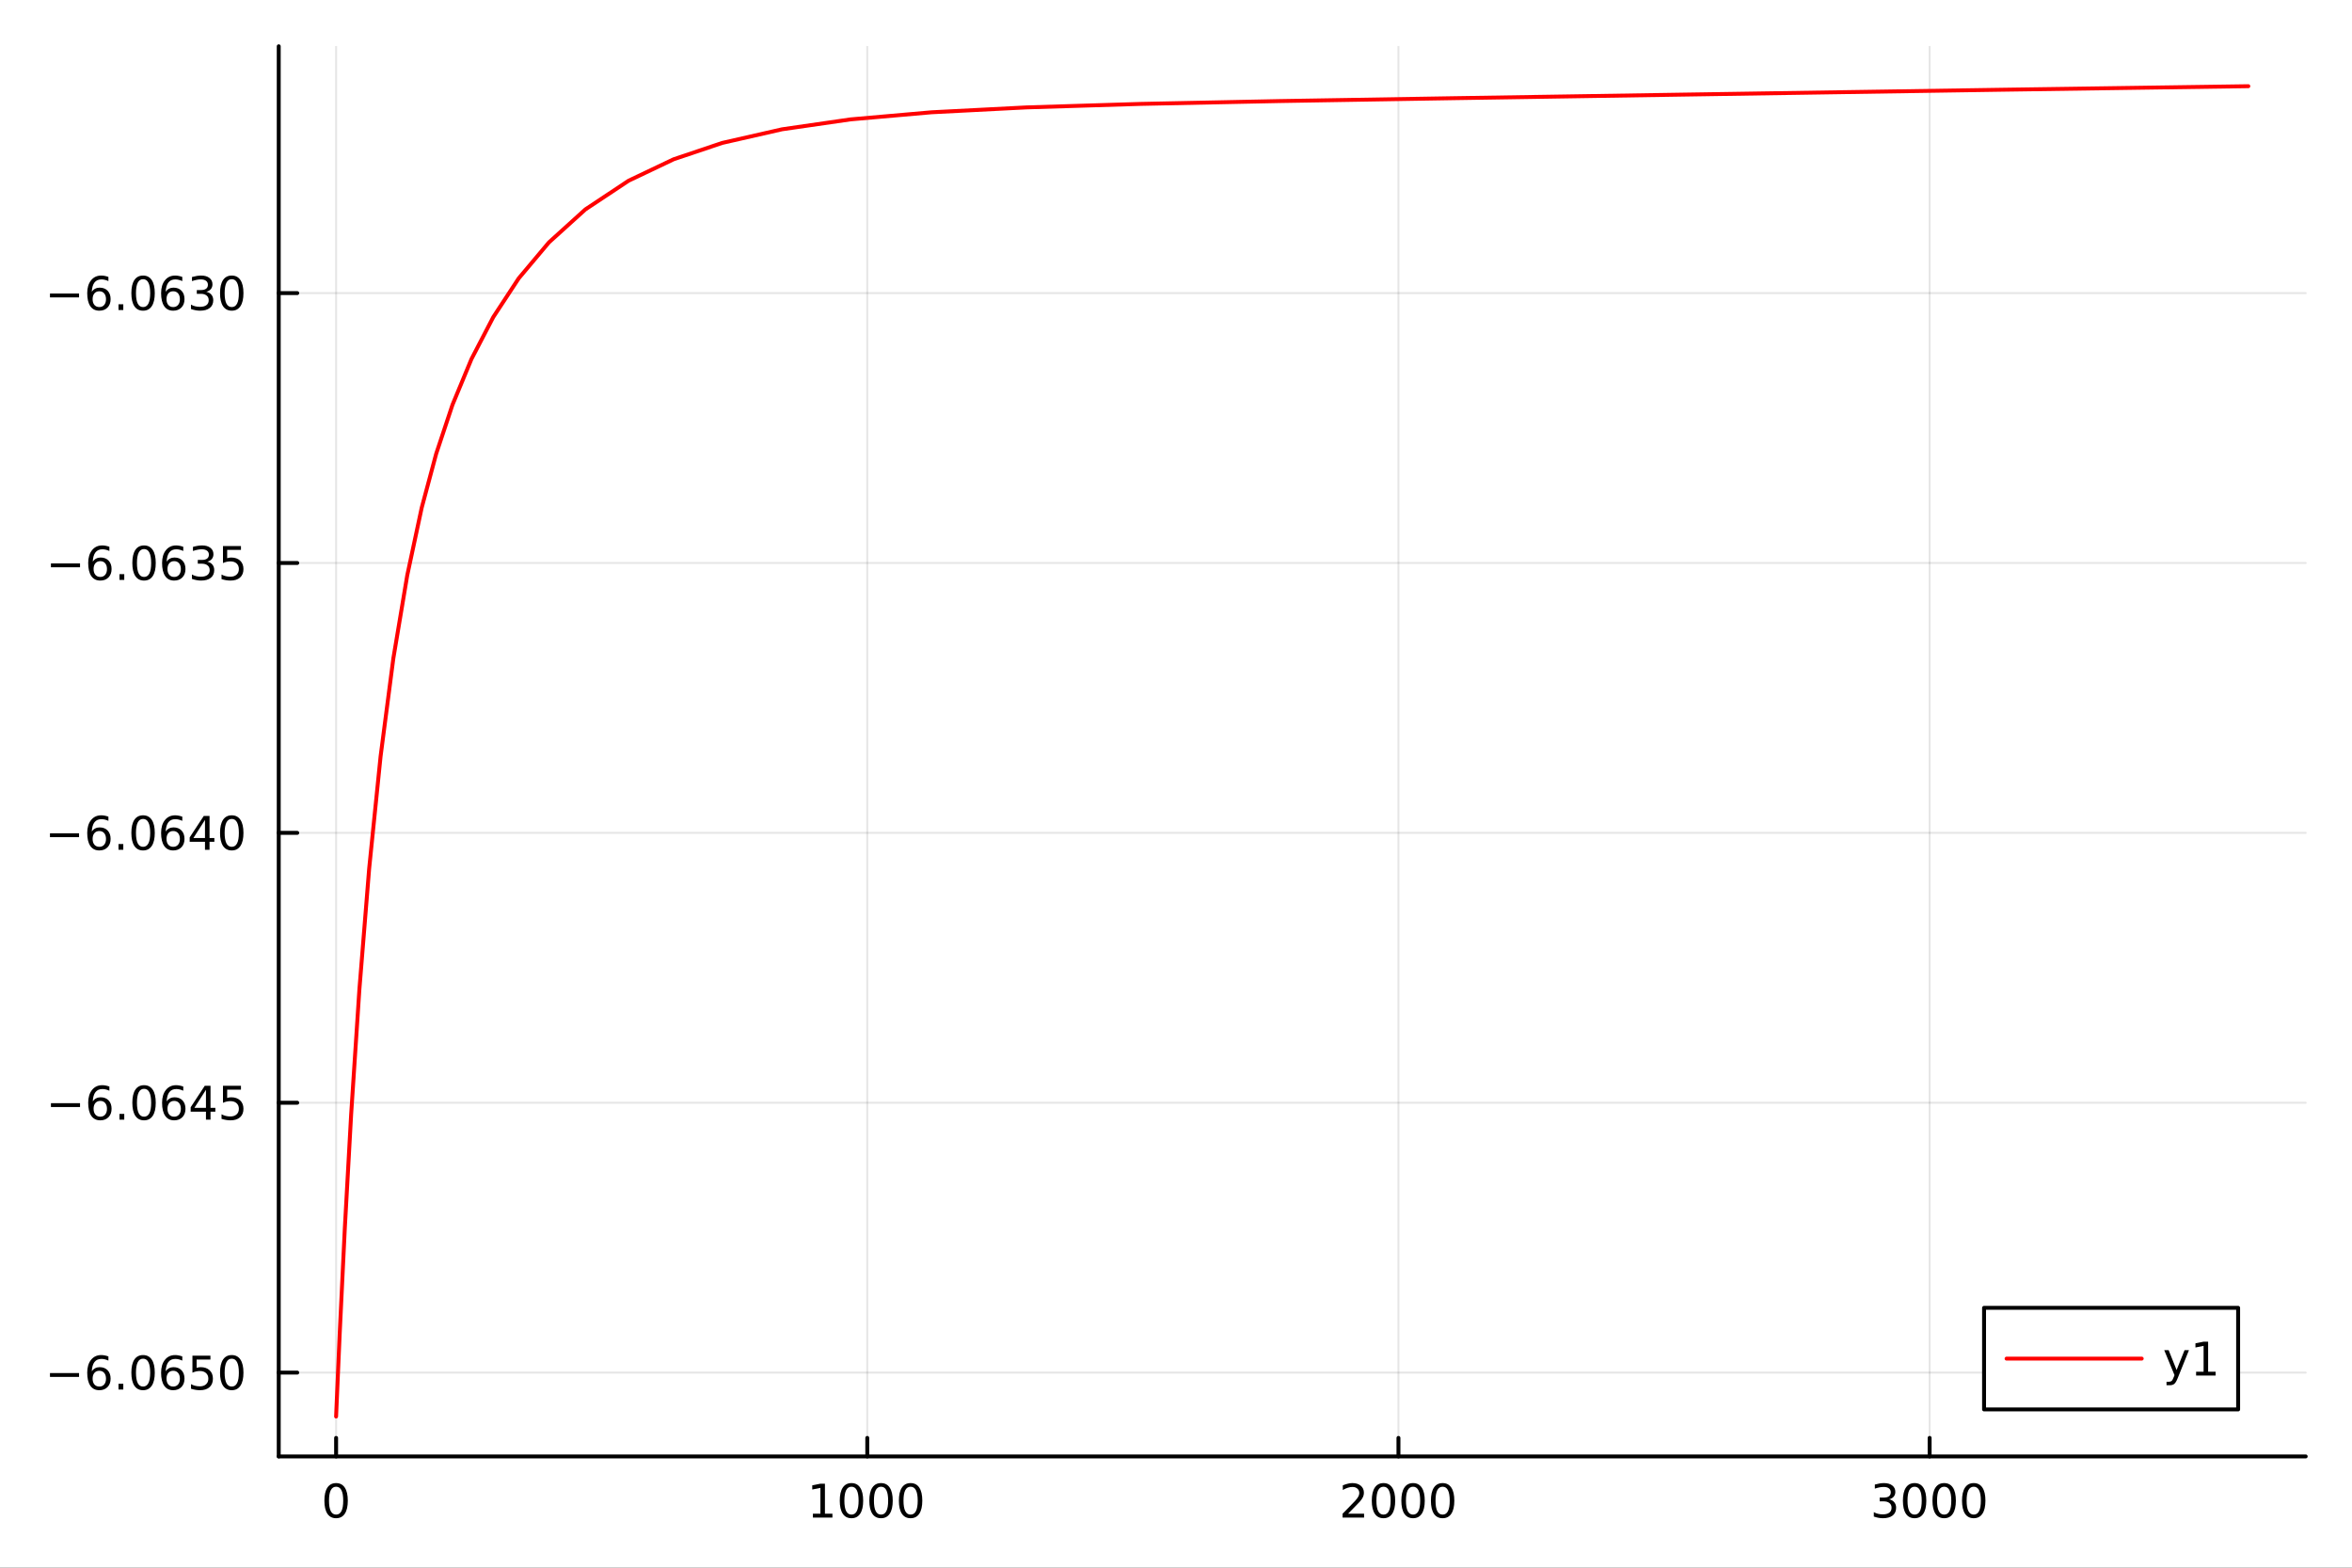 <?xml version="1.0" encoding="utf-8"?>
<svg xmlns="http://www.w3.org/2000/svg" xmlns:xlink="http://www.w3.org/1999/xlink" width="600" height="400" viewBox="0 0 2400 1600">
<rect x="0" y="0" width="2400" height="1600" fill="#333333" stroke="none"/>
<defs>
  <clipPath id="clip150">
    <rect x="0" y="0" width="2400" height="1600"/>
  </clipPath>
</defs>
<path clip-path="url(#clip150)" d="M0 1600 L2400 1600 L2400 0 L0 0  Z" fill="#ffffff" fill-rule="evenodd" fill-opacity="1"/>
<defs>
  <clipPath id="clip151">
    <rect x="480" y="0" width="1681" height="1600"/>
  </clipPath>
</defs>
<path clip-path="url(#clip150)" d="M284.422 1486.45 L2352.76 1486.45 L2352.76 47.244 L284.422 47.244  Z" fill="#ffffff" fill-rule="evenodd" fill-opacity="1"/>
<defs>
  <clipPath id="clip152">
    <rect x="284" y="47" width="2069" height="1440"/>
  </clipPath>
</defs>
<polyline clip-path="url(#clip152)" style="stroke:#000000; stroke-linecap:round; stroke-linejoin:round; stroke-width:2; stroke-opacity:0.1; fill:none" points="342.959,1486.45 342.959,47.244 "/>
<polyline clip-path="url(#clip152)" style="stroke:#000000; stroke-linecap:round; stroke-linejoin:round; stroke-width:2; stroke-opacity:0.1; fill:none" points="884.976,1486.45 884.976,47.244 "/>
<polyline clip-path="url(#clip152)" style="stroke:#000000; stroke-linecap:round; stroke-linejoin:round; stroke-width:2; stroke-opacity:0.1; fill:none" points="1426.99,1486.45 1426.99,47.244 "/>
<polyline clip-path="url(#clip152)" style="stroke:#000000; stroke-linecap:round; stroke-linejoin:round; stroke-width:2; stroke-opacity:0.1; fill:none" points="1969.01,1486.45 1969.01,47.244 "/>
<polyline clip-path="url(#clip150)" style="stroke:#000000; stroke-linecap:round; stroke-linejoin:round; stroke-width:4; stroke-opacity:1; fill:none" points="284.422,1486.45 2352.76,1486.45 "/>
<polyline clip-path="url(#clip150)" style="stroke:#000000; stroke-linecap:round; stroke-linejoin:round; stroke-width:4; stroke-opacity:1; fill:none" points="342.959,1486.45 342.959,1467.55 "/>
<polyline clip-path="url(#clip150)" style="stroke:#000000; stroke-linecap:round; stroke-linejoin:round; stroke-width:4; stroke-opacity:1; fill:none" points="884.976,1486.45 884.976,1467.55 "/>
<polyline clip-path="url(#clip150)" style="stroke:#000000; stroke-linecap:round; stroke-linejoin:round; stroke-width:4; stroke-opacity:1; fill:none" points="1426.99,1486.45 1426.99,1467.55 "/>
<polyline clip-path="url(#clip150)" style="stroke:#000000; stroke-linecap:round; stroke-linejoin:round; stroke-width:4; stroke-opacity:1; fill:none" points="1969.01,1486.45 1969.01,1467.55 "/>
<path clip-path="url(#clip150)" d="M342.959 1517.37 Q339.348 1517.37 337.52 1520.93 Q335.714 1524.47 335.714 1531.6 Q335.714 1538.71 337.52 1542.27 Q339.348 1545.82 342.959 1545.82 Q346.594 1545.82 348.399 1542.27 Q350.228 1538.71 350.228 1531.6 Q350.228 1524.47 348.399 1520.93 Q346.594 1517.37 342.959 1517.37 M342.959 1513.66 Q348.77 1513.66 351.825 1518.27 Q354.904 1522.85 354.904 1531.6 Q354.904 1540.33 351.825 1544.94 Q348.77 1549.52 342.959 1549.52 Q337.149 1549.52 334.071 1544.94 Q331.015 1540.33 331.015 1531.6 Q331.015 1522.85 334.071 1518.27 Q337.149 1513.66 342.959 1513.66 Z" fill="#000000" fill-rule="evenodd" fill-opacity="1" /><path clip-path="url(#clip150)" d="M829.501 1544.91 L837.14 1544.91 L837.14 1518.55 L828.83 1520.21 L828.83 1515.95 L837.094 1514.29 L841.77 1514.29 L841.77 1544.91 L849.409 1544.91 L849.409 1548.85 L829.501 1548.85 L829.501 1544.91 Z" fill="#000000" fill-rule="evenodd" fill-opacity="1" /><path clip-path="url(#clip150)" d="M868.853 1517.37 Q865.242 1517.37 863.413 1520.93 Q861.608 1524.47 861.608 1531.6 Q861.608 1538.71 863.413 1542.27 Q865.242 1545.82 868.853 1545.82 Q872.487 1545.82 874.293 1542.27 Q876.122 1538.71 876.122 1531.6 Q876.122 1524.47 874.293 1520.93 Q872.487 1517.37 868.853 1517.37 M868.853 1513.66 Q874.663 1513.66 877.719 1518.27 Q880.797 1522.85 880.797 1531.6 Q880.797 1540.33 877.719 1544.94 Q874.663 1549.52 868.853 1549.52 Q863.043 1549.52 859.964 1544.94 Q856.909 1540.33 856.909 1531.6 Q856.909 1522.85 859.964 1518.27 Q863.043 1513.66 868.853 1513.66 Z" fill="#000000" fill-rule="evenodd" fill-opacity="1" /><path clip-path="url(#clip150)" d="M899.015 1517.37 Q895.404 1517.37 893.575 1520.93 Q891.77 1524.47 891.77 1531.6 Q891.77 1538.71 893.575 1542.27 Q895.404 1545.82 899.015 1545.82 Q902.649 1545.82 904.455 1542.27 Q906.283 1538.71 906.283 1531.6 Q906.283 1524.47 904.455 1520.93 Q902.649 1517.37 899.015 1517.37 M899.015 1513.66 Q904.825 1513.66 907.881 1518.27 Q910.959 1522.85 910.959 1531.6 Q910.959 1540.33 907.881 1544.94 Q904.825 1549.52 899.015 1549.52 Q893.205 1549.52 890.126 1544.94 Q887.071 1540.33 887.071 1531.6 Q887.071 1522.85 890.126 1518.27 Q893.205 1513.66 899.015 1513.66 Z" fill="#000000" fill-rule="evenodd" fill-opacity="1" /><path clip-path="url(#clip150)" d="M929.177 1517.37 Q925.566 1517.37 923.737 1520.93 Q921.932 1524.47 921.932 1531.6 Q921.932 1538.71 923.737 1542.27 Q925.566 1545.82 929.177 1545.82 Q932.811 1545.82 934.617 1542.27 Q936.445 1538.71 936.445 1531.6 Q936.445 1524.47 934.617 1520.93 Q932.811 1517.37 929.177 1517.37 M929.177 1513.66 Q934.987 1513.66 938.043 1518.27 Q941.121 1522.85 941.121 1531.6 Q941.121 1540.33 938.043 1544.94 Q934.987 1549.52 929.177 1549.52 Q923.367 1549.52 920.288 1544.94 Q917.232 1540.33 917.232 1531.6 Q917.232 1522.85 920.288 1518.27 Q923.367 1513.66 929.177 1513.66 Z" fill="#000000" fill-rule="evenodd" fill-opacity="1" /><path clip-path="url(#clip150)" d="M1375.6 1544.91 L1391.92 1544.91 L1391.92 1548.85 L1369.98 1548.85 L1369.98 1544.91 Q1372.64 1542.16 1377.22 1537.53 Q1381.83 1532.88 1383.01 1531.53 Q1385.26 1529.01 1386.14 1527.27 Q1387.04 1525.51 1387.04 1523.82 Q1387.04 1521.07 1385.09 1519.33 Q1383.17 1517.6 1380.07 1517.6 Q1377.87 1517.6 1375.42 1518.36 Q1372.99 1519.13 1370.21 1520.68 L1370.21 1515.95 Q1373.03 1514.82 1375.49 1514.24 Q1377.94 1513.66 1379.98 1513.66 Q1385.35 1513.66 1388.54 1516.35 Q1391.74 1519.03 1391.74 1523.52 Q1391.74 1525.65 1390.93 1527.57 Q1390.14 1529.47 1388.03 1532.07 Q1387.46 1532.74 1384.35 1535.95 Q1381.25 1539.15 1375.6 1544.91 Z" fill="#000000" fill-rule="evenodd" fill-opacity="1" /><path clip-path="url(#clip150)" d="M1411.74 1517.37 Q1408.13 1517.37 1406.3 1520.93 Q1404.49 1524.47 1404.49 1531.6 Q1404.49 1538.71 1406.3 1542.27 Q1408.13 1545.82 1411.74 1545.82 Q1415.37 1545.82 1417.18 1542.27 Q1419.01 1538.71 1419.01 1531.6 Q1419.01 1524.47 1417.18 1520.93 Q1415.37 1517.37 1411.74 1517.37 M1411.74 1513.66 Q1417.55 1513.66 1420.6 1518.27 Q1423.68 1522.85 1423.68 1531.6 Q1423.68 1540.33 1420.6 1544.94 Q1417.55 1549.52 1411.74 1549.52 Q1405.93 1549.52 1402.85 1544.94 Q1399.79 1540.33 1399.79 1531.6 Q1399.79 1522.85 1402.85 1518.27 Q1405.93 1513.66 1411.74 1513.66 Z" fill="#000000" fill-rule="evenodd" fill-opacity="1" /><path clip-path="url(#clip150)" d="M1441.9 1517.37 Q1438.29 1517.37 1436.46 1520.93 Q1434.65 1524.47 1434.65 1531.6 Q1434.65 1538.71 1436.46 1542.27 Q1438.29 1545.82 1441.9 1545.82 Q1445.53 1545.82 1447.34 1542.27 Q1449.17 1538.71 1449.17 1531.6 Q1449.17 1524.47 1447.34 1520.93 Q1445.53 1517.37 1441.9 1517.37 M1441.9 1513.66 Q1447.71 1513.66 1450.77 1518.27 Q1453.84 1522.85 1453.84 1531.6 Q1453.84 1540.33 1450.77 1544.94 Q1447.71 1549.52 1441.9 1549.52 Q1436.09 1549.52 1433.01 1544.94 Q1429.95 1540.33 1429.95 1531.6 Q1429.95 1522.85 1433.01 1518.27 Q1436.09 1513.66 1441.9 1513.66 Z" fill="#000000" fill-rule="evenodd" fill-opacity="1" /><path clip-path="url(#clip150)" d="M1472.06 1517.37 Q1468.45 1517.37 1466.62 1520.93 Q1464.82 1524.47 1464.82 1531.6 Q1464.82 1538.71 1466.62 1542.27 Q1468.45 1545.82 1472.06 1545.82 Q1475.7 1545.82 1477.5 1542.27 Q1479.33 1538.71 1479.33 1531.6 Q1479.33 1524.47 1477.5 1520.93 Q1475.7 1517.37 1472.06 1517.37 M1472.06 1513.66 Q1477.87 1513.66 1480.93 1518.27 Q1484.01 1522.85 1484.01 1531.6 Q1484.01 1540.33 1480.93 1544.94 Q1477.87 1549.52 1472.06 1549.52 Q1466.25 1549.52 1463.17 1544.94 Q1460.12 1540.33 1460.12 1531.6 Q1460.12 1522.85 1463.17 1518.27 Q1466.25 1513.66 1472.06 1513.66 Z" fill="#000000" fill-rule="evenodd" fill-opacity="1" /><path clip-path="url(#clip150)" d="M1927.69 1530.21 Q1931.05 1530.93 1932.92 1533.2 Q1934.82 1535.47 1934.82 1538.8 Q1934.82 1543.92 1931.3 1546.72 Q1927.78 1549.52 1921.3 1549.52 Q1919.12 1549.52 1916.81 1549.08 Q1914.52 1548.66 1912.06 1547.81 L1912.06 1543.29 Q1914.01 1544.43 1916.32 1545.01 Q1918.64 1545.58 1921.16 1545.58 Q1925.56 1545.58 1927.85 1543.85 Q1930.17 1542.11 1930.17 1538.8 Q1930.17 1535.75 1928.01 1534.03 Q1925.88 1532.3 1922.06 1532.3 L1918.04 1532.3 L1918.04 1528.45 L1922.25 1528.45 Q1925.7 1528.45 1927.53 1527.09 Q1929.36 1525.7 1929.36 1523.11 Q1929.36 1520.45 1927.46 1519.03 Q1925.58 1517.6 1922.06 1517.6 Q1920.14 1517.6 1917.94 1518.01 Q1915.74 1518.43 1913.11 1519.31 L1913.11 1515.14 Q1915.77 1514.4 1918.08 1514.03 Q1920.42 1513.66 1922.48 1513.66 Q1927.8 1513.66 1930.91 1516.09 Q1934.01 1518.5 1934.01 1522.62 Q1934.01 1525.49 1932.37 1527.48 Q1930.72 1529.45 1927.69 1530.21 Z" fill="#000000" fill-rule="evenodd" fill-opacity="1" /><path clip-path="url(#clip150)" d="M1953.68 1517.37 Q1950.07 1517.37 1948.24 1520.93 Q1946.44 1524.47 1946.44 1531.6 Q1946.44 1538.71 1948.24 1542.27 Q1950.07 1545.82 1953.68 1545.82 Q1957.32 1545.82 1959.12 1542.27 Q1960.95 1538.71 1960.95 1531.6 Q1960.95 1524.47 1959.12 1520.93 Q1957.32 1517.37 1953.68 1517.37 M1953.68 1513.66 Q1959.49 1513.66 1962.55 1518.27 Q1965.63 1522.85 1965.63 1531.6 Q1965.63 1540.33 1962.55 1544.94 Q1959.49 1549.52 1953.68 1549.52 Q1947.87 1549.52 1944.8 1544.94 Q1941.74 1540.33 1941.74 1531.6 Q1941.74 1522.85 1944.8 1518.27 Q1947.87 1513.66 1953.68 1513.66 Z" fill="#000000" fill-rule="evenodd" fill-opacity="1" /><path clip-path="url(#clip150)" d="M1983.85 1517.37 Q1980.24 1517.37 1978.41 1520.93 Q1976.6 1524.47 1976.6 1531.6 Q1976.6 1538.71 1978.41 1542.27 Q1980.24 1545.82 1983.85 1545.82 Q1987.48 1545.82 1989.29 1542.27 Q1991.11 1538.71 1991.11 1531.6 Q1991.11 1524.47 1989.29 1520.93 Q1987.48 1517.37 1983.85 1517.37 M1983.85 1513.66 Q1989.66 1513.66 1992.71 1518.27 Q1995.79 1522.85 1995.79 1531.6 Q1995.79 1540.33 1992.71 1544.94 Q1989.66 1549.52 1983.85 1549.52 Q1978.04 1549.52 1974.96 1544.94 Q1971.9 1540.33 1971.9 1531.6 Q1971.9 1522.85 1974.96 1518.27 Q1978.04 1513.66 1983.85 1513.66 Z" fill="#000000" fill-rule="evenodd" fill-opacity="1" /><path clip-path="url(#clip150)" d="M2014.01 1517.37 Q2010.4 1517.37 2008.57 1520.93 Q2006.76 1524.47 2006.76 1531.6 Q2006.76 1538.71 2008.57 1542.27 Q2010.4 1545.82 2014.01 1545.82 Q2017.64 1545.82 2019.45 1542.27 Q2021.28 1538.71 2021.28 1531.6 Q2021.28 1524.47 2019.45 1520.93 Q2017.64 1517.37 2014.01 1517.37 M2014.01 1513.66 Q2019.82 1513.66 2022.87 1518.27 Q2025.95 1522.85 2025.95 1531.6 Q2025.95 1540.33 2022.87 1544.94 Q2019.82 1549.52 2014.01 1549.52 Q2008.2 1549.52 2005.12 1544.94 Q2002.06 1540.33 2002.06 1531.6 Q2002.06 1522.85 2005.12 1518.27 Q2008.2 1513.66 2014.01 1513.66 Z" fill="#000000" fill-rule="evenodd" fill-opacity="1" /><polyline clip-path="url(#clip152)" style="stroke:#000000; stroke-linecap:round; stroke-linejoin:round; stroke-width:2; stroke-opacity:0.1; fill:none" points="284.422,1400.9 2352.76,1400.9 "/>
<polyline clip-path="url(#clip152)" style="stroke:#000000; stroke-linecap:round; stroke-linejoin:round; stroke-width:2; stroke-opacity:0.1; fill:none" points="284.422,1125.46 2352.76,1125.46 "/>
<polyline clip-path="url(#clip152)" style="stroke:#000000; stroke-linecap:round; stroke-linejoin:round; stroke-width:2; stroke-opacity:0.1; fill:none" points="284.422,850.024 2352.76,850.024 "/>
<polyline clip-path="url(#clip152)" style="stroke:#000000; stroke-linecap:round; stroke-linejoin:round; stroke-width:2; stroke-opacity:0.1; fill:none" points="284.422,574.584 2352.76,574.584 "/>
<polyline clip-path="url(#clip152)" style="stroke:#000000; stroke-linecap:round; stroke-linejoin:round; stroke-width:2; stroke-opacity:0.1; fill:none" points="284.422,299.145 2352.76,299.145 "/>
<polyline clip-path="url(#clip150)" style="stroke:#000000; stroke-linecap:round; stroke-linejoin:round; stroke-width:4; stroke-opacity:1; fill:none" points="284.422,1486.45 284.422,47.244 "/>
<polyline clip-path="url(#clip150)" style="stroke:#000000; stroke-linecap:round; stroke-linejoin:round; stroke-width:4; stroke-opacity:1; fill:none" points="284.422,1400.9 303.319,1400.9 "/>
<polyline clip-path="url(#clip150)" style="stroke:#000000; stroke-linecap:round; stroke-linejoin:round; stroke-width:4; stroke-opacity:1; fill:none" points="284.422,1125.46 303.319,1125.46 "/>
<polyline clip-path="url(#clip150)" style="stroke:#000000; stroke-linecap:round; stroke-linejoin:round; stroke-width:4; stroke-opacity:1; fill:none" points="284.422,850.024 303.319,850.024 "/>
<polyline clip-path="url(#clip150)" style="stroke:#000000; stroke-linecap:round; stroke-linejoin:round; stroke-width:4; stroke-opacity:1; fill:none" points="284.422,574.584 303.319,574.584 "/>
<polyline clip-path="url(#clip150)" style="stroke:#000000; stroke-linecap:round; stroke-linejoin:round; stroke-width:4; stroke-opacity:1; fill:none" points="284.422,299.145 303.319,299.145 "/>
<path clip-path="url(#clip150)" d="M50.992 1401.36 L80.668 1401.36 L80.668 1405.29 L50.992 1405.29 L50.992 1401.36 Z" fill="#000000" fill-rule="evenodd" fill-opacity="1" /><path clip-path="url(#clip150)" d="M101.339 1399.04 Q98.191 1399.04 96.339 1401.19 Q94.51 1403.35 94.51 1407.1 Q94.51 1410.82 96.339 1413 Q98.191 1415.15 101.339 1415.15 Q104.487 1415.15 106.316 1413 Q108.168 1410.82 108.168 1407.1 Q108.168 1403.35 106.316 1401.19 Q104.487 1399.04 101.339 1399.04 M110.621 1384.39 L110.621 1388.65 Q108.862 1387.81 107.057 1387.37 Q105.274 1386.93 103.515 1386.93 Q98.885 1386.93 96.432 1390.06 Q94.001 1393.18 93.654 1399.5 Q95.02 1397.49 97.08 1396.42 Q99.14 1395.34 101.617 1395.34 Q106.825 1395.34 109.834 1398.51 Q112.867 1401.66 112.867 1407.1 Q112.867 1412.42 109.719 1415.64 Q106.571 1418.86 101.339 1418.86 Q95.344 1418.86 92.172 1414.27 Q89.001 1409.67 89.001 1400.94 Q89.001 1392.74 92.89 1387.88 Q96.779 1383 103.33 1383 Q105.089 1383 106.871 1383.35 Q108.677 1383.69 110.621 1384.39 Z" fill="#000000" fill-rule="evenodd" fill-opacity="1" /><path clip-path="url(#clip150)" d="M120.922 1412.3 L125.807 1412.3 L125.807 1418.18 L120.922 1418.18 L120.922 1412.3 Z" fill="#000000" fill-rule="evenodd" fill-opacity="1" /><path clip-path="url(#clip150)" d="M145.992 1386.7 Q142.381 1386.7 140.552 1390.27 Q138.746 1393.81 138.746 1400.94 Q138.746 1408.04 140.552 1411.61 Q142.381 1415.15 145.992 1415.15 Q149.626 1415.15 151.431 1411.61 Q153.26 1408.04 153.26 1400.94 Q153.26 1393.81 151.431 1390.27 Q149.626 1386.7 145.992 1386.7 M145.992 1383 Q151.802 1383 154.857 1387.61 Q157.936 1392.19 157.936 1400.94 Q157.936 1409.67 154.857 1414.27 Q151.802 1418.86 145.992 1418.86 Q140.181 1418.86 137.103 1414.27 Q134.047 1409.67 134.047 1400.94 Q134.047 1392.19 137.103 1387.61 Q140.181 1383 145.992 1383 Z" fill="#000000" fill-rule="evenodd" fill-opacity="1" /><path clip-path="url(#clip150)" d="M176.732 1399.04 Q173.584 1399.04 171.732 1401.19 Q169.904 1403.35 169.904 1407.1 Q169.904 1410.82 171.732 1413 Q173.584 1415.15 176.732 1415.15 Q179.88 1415.15 181.709 1413 Q183.561 1410.82 183.561 1407.1 Q183.561 1403.35 181.709 1401.19 Q179.88 1399.04 176.732 1399.04 M186.015 1384.39 L186.015 1388.65 Q184.255 1387.81 182.45 1387.37 Q180.667 1386.93 178.908 1386.93 Q174.279 1386.93 171.825 1390.06 Q169.394 1393.18 169.047 1399.5 Q170.413 1397.49 172.473 1396.42 Q174.533 1395.34 177.01 1395.34 Q182.218 1395.34 185.228 1398.51 Q188.26 1401.66 188.26 1407.1 Q188.26 1412.42 185.112 1415.64 Q181.964 1418.86 176.732 1418.86 Q170.737 1418.86 167.566 1414.27 Q164.394 1409.67 164.394 1400.94 Q164.394 1392.74 168.283 1387.88 Q172.172 1383 178.723 1383 Q180.482 1383 182.265 1383.35 Q184.07 1383.69 186.015 1384.39 Z" fill="#000000" fill-rule="evenodd" fill-opacity="1" /><path clip-path="url(#clip150)" d="M196.362 1383.62 L214.718 1383.62 L214.718 1387.56 L200.644 1387.56 L200.644 1396.03 Q201.663 1395.68 202.681 1395.52 Q203.7 1395.34 204.718 1395.34 Q210.505 1395.34 213.885 1398.51 Q217.264 1401.68 217.264 1407.1 Q217.264 1412.67 213.792 1415.78 Q210.32 1418.86 204.001 1418.86 Q201.825 1418.86 199.556 1418.48 Q197.311 1418.11 194.903 1417.37 L194.903 1412.67 Q196.987 1413.81 199.209 1414.36 Q201.431 1414.92 203.908 1414.92 Q207.913 1414.92 210.251 1412.81 Q212.588 1410.71 212.588 1407.1 Q212.588 1403.48 210.251 1401.38 Q207.913 1399.27 203.908 1399.27 Q202.033 1399.27 200.158 1399.69 Q198.306 1400.11 196.362 1400.98 L196.362 1383.62 Z" fill="#000000" fill-rule="evenodd" fill-opacity="1" /><path clip-path="url(#clip150)" d="M236.477 1386.7 Q232.866 1386.7 231.037 1390.27 Q229.232 1393.81 229.232 1400.94 Q229.232 1408.04 231.037 1411.61 Q232.866 1415.15 236.477 1415.15 Q240.111 1415.15 241.917 1411.61 Q243.746 1408.04 243.746 1400.94 Q243.746 1393.81 241.917 1390.27 Q240.111 1386.7 236.477 1386.7 M236.477 1383 Q242.287 1383 245.343 1387.61 Q248.422 1392.19 248.422 1400.94 Q248.422 1409.67 245.343 1414.27 Q242.287 1418.86 236.477 1418.86 Q230.667 1418.86 227.588 1414.27 Q224.533 1409.67 224.533 1400.94 Q224.533 1392.19 227.588 1387.61 Q230.667 1383 236.477 1383 Z" fill="#000000" fill-rule="evenodd" fill-opacity="1" /><path clip-path="url(#clip150)" d="M51.987 1125.92 L81.663 1125.92 L81.663 1129.85 L51.987 1129.85 L51.987 1125.92 Z" fill="#000000" fill-rule="evenodd" fill-opacity="1" /><path clip-path="url(#clip150)" d="M102.334 1123.6 Q99.186 1123.6 97.335 1125.75 Q95.506 1127.91 95.506 1131.66 Q95.506 1135.38 97.335 1137.56 Q99.186 1139.71 102.334 1139.71 Q105.483 1139.71 107.311 1137.56 Q109.163 1135.38 109.163 1131.66 Q109.163 1127.91 107.311 1125.75 Q105.483 1123.6 102.334 1123.6 M111.617 1108.95 L111.617 1113.21 Q109.858 1112.37 108.052 1111.93 Q106.27 1111.49 104.51 1111.49 Q99.881 1111.49 97.427 1114.62 Q94.996 1117.74 94.649 1124.06 Q96.015 1122.05 98.075 1120.98 Q100.135 1119.9 102.612 1119.9 Q107.821 1119.9 110.83 1123.07 Q113.862 1126.22 113.862 1131.66 Q113.862 1136.98 110.714 1140.2 Q107.566 1143.42 102.334 1143.42 Q96.339 1143.42 93.168 1138.83 Q89.996 1134.23 89.996 1125.5 Q89.996 1117.3 93.885 1112.44 Q97.774 1107.56 104.325 1107.56 Q106.084 1107.56 107.867 1107.91 Q109.672 1108.25 111.617 1108.95 Z" fill="#000000" fill-rule="evenodd" fill-opacity="1" /><path clip-path="url(#clip150)" d="M121.918 1136.86 L126.802 1136.86 L126.802 1142.74 L121.918 1142.74 L121.918 1136.86 Z" fill="#000000" fill-rule="evenodd" fill-opacity="1" /><path clip-path="url(#clip150)" d="M146.987 1111.26 Q143.376 1111.26 141.547 1114.83 Q139.742 1118.37 139.742 1125.5 Q139.742 1132.61 141.547 1136.17 Q143.376 1139.71 146.987 1139.71 Q150.621 1139.71 152.427 1136.17 Q154.255 1132.61 154.255 1125.5 Q154.255 1118.37 152.427 1114.83 Q150.621 1111.26 146.987 1111.26 M146.987 1107.56 Q152.797 1107.56 155.853 1112.17 Q158.931 1116.75 158.931 1125.5 Q158.931 1134.23 155.853 1138.83 Q152.797 1143.42 146.987 1143.42 Q141.177 1143.42 138.098 1138.83 Q135.043 1134.23 135.043 1125.5 Q135.043 1116.75 138.098 1112.17 Q141.177 1107.56 146.987 1107.56 Z" fill="#000000" fill-rule="evenodd" fill-opacity="1" /><path clip-path="url(#clip150)" d="M177.728 1123.6 Q174.579 1123.6 172.728 1125.75 Q170.899 1127.91 170.899 1131.66 Q170.899 1135.38 172.728 1137.56 Q174.579 1139.71 177.728 1139.71 Q180.876 1139.71 182.704 1137.56 Q184.556 1135.38 184.556 1131.66 Q184.556 1127.91 182.704 1125.75 Q180.876 1123.6 177.728 1123.6 M187.01 1108.95 L187.01 1113.21 Q185.251 1112.37 183.445 1111.93 Q181.663 1111.49 179.903 1111.49 Q175.274 1111.49 172.82 1114.62 Q170.39 1117.74 170.042 1124.06 Q171.408 1122.05 173.468 1120.98 Q175.528 1119.9 178.005 1119.9 Q183.214 1119.9 186.223 1123.07 Q189.255 1126.22 189.255 1131.66 Q189.255 1136.98 186.107 1140.2 Q182.959 1143.42 177.728 1143.42 Q171.732 1143.42 168.561 1138.83 Q165.39 1134.23 165.39 1125.5 Q165.39 1117.3 169.279 1112.44 Q173.167 1107.56 179.718 1107.56 Q181.478 1107.56 183.26 1107.91 Q185.065 1108.25 187.01 1108.95 Z" fill="#000000" fill-rule="evenodd" fill-opacity="1" /><path clip-path="url(#clip150)" d="M210.158 1112.26 L198.352 1130.71 L210.158 1130.71 L210.158 1112.26 M208.931 1108.18 L214.811 1108.18 L214.811 1130.71 L219.741 1130.71 L219.741 1134.6 L214.811 1134.6 L214.811 1142.74 L210.158 1142.74 L210.158 1134.6 L194.556 1134.6 L194.556 1130.08 L208.931 1108.18 Z" fill="#000000" fill-rule="evenodd" fill-opacity="1" /><path clip-path="url(#clip150)" d="M227.519 1108.18 L245.875 1108.18 L245.875 1112.12 L231.801 1112.12 L231.801 1120.59 Q232.82 1120.24 233.838 1120.08 Q234.857 1119.9 235.875 1119.9 Q241.662 1119.9 245.042 1123.07 Q248.422 1126.24 248.422 1131.66 Q248.422 1137.23 244.949 1140.34 Q241.477 1143.42 235.158 1143.42 Q232.982 1143.42 230.713 1143.04 Q228.468 1142.67 226.061 1141.93 L226.061 1137.23 Q228.144 1138.37 230.366 1138.92 Q232.588 1139.48 235.065 1139.48 Q239.07 1139.48 241.408 1137.37 Q243.746 1135.27 243.746 1131.66 Q243.746 1128.05 241.408 1125.94 Q239.07 1123.83 235.065 1123.83 Q233.19 1123.83 231.315 1124.25 Q229.463 1124.67 227.519 1125.55 L227.519 1108.18 Z" fill="#000000" fill-rule="evenodd" fill-opacity="1" /><path clip-path="url(#clip150)" d="M50.992 850.476 L80.668 850.476 L80.668 854.411 L50.992 854.411 L50.992 850.476 Z" fill="#000000" fill-rule="evenodd" fill-opacity="1" /><path clip-path="url(#clip150)" d="M101.339 848.161 Q98.191 848.161 96.339 850.314 Q94.51 852.466 94.51 856.216 Q94.51 859.943 96.339 862.119 Q98.191 864.272 101.339 864.272 Q104.487 864.272 106.316 862.119 Q108.168 859.943 108.168 856.216 Q108.168 852.466 106.316 850.314 Q104.487 848.161 101.339 848.161 M110.621 833.508 L110.621 837.767 Q108.862 836.934 107.057 836.494 Q105.274 836.054 103.515 836.054 Q98.885 836.054 96.432 839.179 Q94.001 842.304 93.654 848.624 Q95.02 846.61 97.08 845.545 Q99.14 844.457 101.617 844.457 Q106.825 844.457 109.834 847.628 Q112.867 850.777 112.867 856.216 Q112.867 861.54 109.719 864.758 Q106.571 867.976 101.339 867.976 Q95.344 867.976 92.172 863.392 Q89.001 858.786 89.001 850.059 Q89.001 841.865 92.89 837.003 Q96.779 832.119 103.33 832.119 Q105.089 832.119 106.871 832.466 Q108.677 832.814 110.621 833.508 Z" fill="#000000" fill-rule="evenodd" fill-opacity="1" /><path clip-path="url(#clip150)" d="M120.922 861.425 L125.807 861.425 L125.807 867.304 L120.922 867.304 L120.922 861.425 Z" fill="#000000" fill-rule="evenodd" fill-opacity="1" /><path clip-path="url(#clip150)" d="M145.992 835.823 Q142.381 835.823 140.552 839.388 Q138.746 842.929 138.746 850.059 Q138.746 857.165 140.552 860.73 Q142.381 864.272 145.992 864.272 Q149.626 864.272 151.431 860.73 Q153.26 857.165 153.26 850.059 Q153.26 842.929 151.431 839.388 Q149.626 835.823 145.992 835.823 M145.992 832.119 Q151.802 832.119 154.857 836.726 Q157.936 841.309 157.936 850.059 Q157.936 858.786 154.857 863.392 Q151.802 867.976 145.992 867.976 Q140.181 867.976 137.103 863.392 Q134.047 858.786 134.047 850.059 Q134.047 841.309 137.103 836.726 Q140.181 832.119 145.992 832.119 Z" fill="#000000" fill-rule="evenodd" fill-opacity="1" /><path clip-path="url(#clip150)" d="M176.732 848.161 Q173.584 848.161 171.732 850.314 Q169.904 852.466 169.904 856.216 Q169.904 859.943 171.732 862.119 Q173.584 864.272 176.732 864.272 Q179.88 864.272 181.709 862.119 Q183.561 859.943 183.561 856.216 Q183.561 852.466 181.709 850.314 Q179.88 848.161 176.732 848.161 M186.015 833.508 L186.015 837.767 Q184.255 836.934 182.45 836.494 Q180.667 836.054 178.908 836.054 Q174.279 836.054 171.825 839.179 Q169.394 842.304 169.047 848.624 Q170.413 846.61 172.473 845.545 Q174.533 844.457 177.01 844.457 Q182.218 844.457 185.228 847.628 Q188.26 850.777 188.26 856.216 Q188.26 861.54 185.112 864.758 Q181.964 867.976 176.732 867.976 Q170.737 867.976 167.566 863.392 Q164.394 858.786 164.394 850.059 Q164.394 841.865 168.283 837.003 Q172.172 832.119 178.723 832.119 Q180.482 832.119 182.265 832.466 Q184.07 832.814 186.015 833.508 Z" fill="#000000" fill-rule="evenodd" fill-opacity="1" /><path clip-path="url(#clip150)" d="M209.163 836.818 L197.357 855.267 L209.163 855.267 L209.163 836.818 M207.936 832.744 L213.815 832.744 L213.815 855.267 L218.746 855.267 L218.746 859.156 L213.815 859.156 L213.815 867.304 L209.163 867.304 L209.163 859.156 L193.561 859.156 L193.561 854.642 L207.936 832.744 Z" fill="#000000" fill-rule="evenodd" fill-opacity="1" /><path clip-path="url(#clip150)" d="M236.477 835.823 Q232.866 835.823 231.037 839.388 Q229.232 842.929 229.232 850.059 Q229.232 857.165 231.037 860.73 Q232.866 864.272 236.477 864.272 Q240.111 864.272 241.917 860.73 Q243.746 857.165 243.746 850.059 Q243.746 842.929 241.917 839.388 Q240.111 835.823 236.477 835.823 M236.477 832.119 Q242.287 832.119 245.343 836.726 Q248.422 841.309 248.422 850.059 Q248.422 858.786 245.343 863.392 Q242.287 867.976 236.477 867.976 Q230.667 867.976 227.588 863.392 Q224.533 858.786 224.533 850.059 Q224.533 841.309 227.588 836.726 Q230.667 832.119 236.477 832.119 Z" fill="#000000" fill-rule="evenodd" fill-opacity="1" /><path clip-path="url(#clip150)" d="M51.987 575.036 L81.663 575.036 L81.663 578.971 L51.987 578.971 L51.987 575.036 Z" fill="#000000" fill-rule="evenodd" fill-opacity="1" /><path clip-path="url(#clip150)" d="M102.334 572.721 Q99.186 572.721 97.335 574.874 Q95.506 577.027 95.506 580.777 Q95.506 584.503 97.335 586.679 Q99.186 588.832 102.334 588.832 Q105.483 588.832 107.311 586.679 Q109.163 584.503 109.163 580.777 Q109.163 577.027 107.311 574.874 Q105.483 572.721 102.334 572.721 M111.617 558.068 L111.617 562.328 Q109.858 561.494 108.052 561.054 Q106.27 560.615 104.51 560.615 Q99.881 560.615 97.427 563.74 Q94.996 566.865 94.649 573.184 Q96.015 571.17 98.075 570.105 Q100.135 569.017 102.612 569.017 Q107.821 569.017 110.83 572.189 Q113.862 575.337 113.862 580.777 Q113.862 586.101 110.714 589.318 Q107.566 592.536 102.334 592.536 Q96.339 592.536 93.168 587.952 Q89.996 583.346 89.996 574.619 Q89.996 566.425 93.885 561.564 Q97.774 556.679 104.325 556.679 Q106.084 556.679 107.867 557.027 Q109.672 557.374 111.617 558.068 Z" fill="#000000" fill-rule="evenodd" fill-opacity="1" /><path clip-path="url(#clip150)" d="M121.918 585.985 L126.802 585.985 L126.802 591.864 L121.918 591.864 L121.918 585.985 Z" fill="#000000" fill-rule="evenodd" fill-opacity="1" /><path clip-path="url(#clip150)" d="M146.987 560.383 Q143.376 560.383 141.547 563.948 Q139.742 567.49 139.742 574.619 Q139.742 581.726 141.547 585.29 Q143.376 588.832 146.987 588.832 Q150.621 588.832 152.427 585.29 Q154.255 581.726 154.255 574.619 Q154.255 567.49 152.427 563.948 Q150.621 560.383 146.987 560.383 M146.987 556.679 Q152.797 556.679 155.853 561.286 Q158.931 565.869 158.931 574.619 Q158.931 583.346 155.853 587.952 Q152.797 592.536 146.987 592.536 Q141.177 592.536 138.098 587.952 Q135.043 583.346 135.043 574.619 Q135.043 565.869 138.098 561.286 Q141.177 556.679 146.987 556.679 Z" fill="#000000" fill-rule="evenodd" fill-opacity="1" /><path clip-path="url(#clip150)" d="M177.728 572.721 Q174.579 572.721 172.728 574.874 Q170.899 577.027 170.899 580.777 Q170.899 584.503 172.728 586.679 Q174.579 588.832 177.728 588.832 Q180.876 588.832 182.704 586.679 Q184.556 584.503 184.556 580.777 Q184.556 577.027 182.704 574.874 Q180.876 572.721 177.728 572.721 M187.01 558.068 L187.01 562.328 Q185.251 561.494 183.445 561.054 Q181.663 560.615 179.903 560.615 Q175.274 560.615 172.82 563.74 Q170.39 566.865 170.042 573.184 Q171.408 571.17 173.468 570.105 Q175.528 569.017 178.005 569.017 Q183.214 569.017 186.223 572.189 Q189.255 575.337 189.255 580.777 Q189.255 586.101 186.107 589.318 Q182.959 592.536 177.728 592.536 Q171.732 592.536 168.561 587.952 Q165.39 583.346 165.39 574.619 Q165.39 566.425 169.279 561.564 Q173.167 556.679 179.718 556.679 Q181.478 556.679 183.26 557.027 Q185.065 557.374 187.01 558.068 Z" fill="#000000" fill-rule="evenodd" fill-opacity="1" /><path clip-path="url(#clip150)" d="M211.477 573.23 Q214.834 573.948 216.709 576.216 Q218.607 578.485 218.607 581.818 Q218.607 586.934 215.088 589.735 Q211.57 592.536 205.089 592.536 Q202.913 592.536 200.598 592.096 Q198.306 591.679 195.852 590.823 L195.852 586.309 Q197.797 587.443 200.112 588.022 Q202.426 588.601 204.95 588.601 Q209.348 588.601 211.639 586.864 Q213.954 585.128 213.954 581.818 Q213.954 578.763 211.801 577.05 Q209.672 575.314 205.852 575.314 L201.825 575.314 L201.825 571.471 L206.038 571.471 Q209.487 571.471 211.315 570.105 Q213.144 568.716 213.144 566.124 Q213.144 563.462 211.246 562.05 Q209.371 560.615 205.852 560.615 Q203.931 560.615 201.732 561.031 Q199.533 561.448 196.894 562.328 L196.894 558.161 Q199.556 557.42 201.871 557.05 Q204.209 556.679 206.269 556.679 Q211.593 556.679 214.695 559.11 Q217.797 561.517 217.797 565.638 Q217.797 568.508 216.153 570.499 Q214.51 572.466 211.477 573.23 Z" fill="#000000" fill-rule="evenodd" fill-opacity="1" /><path clip-path="url(#clip150)" d="M227.519 557.304 L245.875 557.304 L245.875 561.24 L231.801 561.24 L231.801 569.712 Q232.82 569.365 233.838 569.203 Q234.857 569.017 235.875 569.017 Q241.662 569.017 245.042 572.189 Q248.422 575.36 248.422 580.777 Q248.422 586.355 244.949 589.457 Q241.477 592.536 235.158 592.536 Q232.982 592.536 230.713 592.165 Q228.468 591.795 226.061 591.054 L226.061 586.355 Q228.144 587.489 230.366 588.045 Q232.588 588.601 235.065 588.601 Q239.07 588.601 241.408 586.494 Q243.746 584.388 243.746 580.777 Q243.746 577.165 241.408 575.059 Q239.07 572.952 235.065 572.952 Q233.19 572.952 231.315 573.369 Q229.463 573.786 227.519 574.665 L227.519 557.304 Z" fill="#000000" fill-rule="evenodd" fill-opacity="1" /><path clip-path="url(#clip150)" d="M50.992 299.596 L80.668 299.596 L80.668 303.531 L50.992 303.531 L50.992 299.596 Z" fill="#000000" fill-rule="evenodd" fill-opacity="1" /><path clip-path="url(#clip150)" d="M101.339 297.281 Q98.191 297.281 96.339 299.434 Q94.51 301.587 94.51 305.337 Q94.51 309.064 96.339 311.239 Q98.191 313.392 101.339 313.392 Q104.487 313.392 106.316 311.239 Q108.168 309.064 108.168 305.337 Q108.168 301.587 106.316 299.434 Q104.487 297.281 101.339 297.281 M110.621 282.629 L110.621 286.888 Q108.862 286.054 107.057 285.615 Q105.274 285.175 103.515 285.175 Q98.885 285.175 96.432 288.3 Q94.001 291.425 93.654 297.744 Q95.02 295.73 97.08 294.665 Q99.14 293.578 101.617 293.578 Q106.825 293.578 109.834 296.749 Q112.867 299.897 112.867 305.337 Q112.867 310.661 109.719 313.878 Q106.571 317.096 101.339 317.096 Q95.344 317.096 92.172 312.513 Q89.001 307.906 89.001 299.179 Q89.001 290.985 92.89 286.124 Q96.779 281.24 103.33 281.24 Q105.089 281.24 106.871 281.587 Q108.677 281.934 110.621 282.629 Z" fill="#000000" fill-rule="evenodd" fill-opacity="1" /><path clip-path="url(#clip150)" d="M120.922 310.545 L125.807 310.545 L125.807 316.425 L120.922 316.425 L120.922 310.545 Z" fill="#000000" fill-rule="evenodd" fill-opacity="1" /><path clip-path="url(#clip150)" d="M145.992 284.943 Q142.381 284.943 140.552 288.508 Q138.746 292.05 138.746 299.179 Q138.746 306.286 140.552 309.851 Q142.381 313.392 145.992 313.392 Q149.626 313.392 151.431 309.851 Q153.26 306.286 153.26 299.179 Q153.26 292.05 151.431 288.508 Q149.626 284.943 145.992 284.943 M145.992 281.24 Q151.802 281.24 154.857 285.846 Q157.936 290.429 157.936 299.179 Q157.936 307.906 154.857 312.513 Q151.802 317.096 145.992 317.096 Q140.181 317.096 137.103 312.513 Q134.047 307.906 134.047 299.179 Q134.047 290.429 137.103 285.846 Q140.181 281.24 145.992 281.24 Z" fill="#000000" fill-rule="evenodd" fill-opacity="1" /><path clip-path="url(#clip150)" d="M176.732 297.281 Q173.584 297.281 171.732 299.434 Q169.904 301.587 169.904 305.337 Q169.904 309.064 171.732 311.239 Q173.584 313.392 176.732 313.392 Q179.88 313.392 181.709 311.239 Q183.561 309.064 183.561 305.337 Q183.561 301.587 181.709 299.434 Q179.88 297.281 176.732 297.281 M186.015 282.629 L186.015 286.888 Q184.255 286.054 182.45 285.615 Q180.667 285.175 178.908 285.175 Q174.279 285.175 171.825 288.3 Q169.394 291.425 169.047 297.744 Q170.413 295.73 172.473 294.665 Q174.533 293.578 177.01 293.578 Q182.218 293.578 185.228 296.749 Q188.26 299.897 188.26 305.337 Q188.26 310.661 185.112 313.878 Q181.964 317.096 176.732 317.096 Q170.737 317.096 167.566 312.513 Q164.394 307.906 164.394 299.179 Q164.394 290.985 168.283 286.124 Q172.172 281.24 178.723 281.24 Q180.482 281.24 182.265 281.587 Q184.07 281.934 186.015 282.629 Z" fill="#000000" fill-rule="evenodd" fill-opacity="1" /><path clip-path="url(#clip150)" d="M210.482 297.79 Q213.838 298.508 215.713 300.777 Q217.612 303.045 217.612 306.378 Q217.612 311.494 214.093 314.295 Q210.575 317.096 204.093 317.096 Q201.917 317.096 199.602 316.656 Q197.311 316.239 194.857 315.383 L194.857 310.869 Q196.802 312.003 199.116 312.582 Q201.431 313.161 203.954 313.161 Q208.352 313.161 210.644 311.425 Q212.959 309.689 212.959 306.378 Q212.959 303.323 210.806 301.61 Q208.676 299.874 204.857 299.874 L200.829 299.874 L200.829 296.031 L205.042 296.031 Q208.491 296.031 210.32 294.665 Q212.149 293.277 212.149 290.684 Q212.149 288.022 210.251 286.61 Q208.376 285.175 204.857 285.175 Q202.936 285.175 200.737 285.591 Q198.538 286.008 195.899 286.888 L195.899 282.721 Q198.561 281.98 200.876 281.61 Q203.214 281.24 205.274 281.24 Q210.598 281.24 213.7 283.67 Q216.801 286.078 216.801 290.198 Q216.801 293.068 215.158 295.059 Q213.514 297.027 210.482 297.79 Z" fill="#000000" fill-rule="evenodd" fill-opacity="1" /><path clip-path="url(#clip150)" d="M236.477 284.943 Q232.866 284.943 231.037 288.508 Q229.232 292.05 229.232 299.179 Q229.232 306.286 231.037 309.851 Q232.866 313.392 236.477 313.392 Q240.111 313.392 241.917 309.851 Q243.746 306.286 243.746 299.179 Q243.746 292.05 241.917 288.508 Q240.111 284.943 236.477 284.943 M236.477 281.24 Q242.287 281.24 245.343 285.846 Q248.422 290.429 248.422 299.179 Q248.422 307.906 245.343 312.513 Q242.287 317.096 236.477 317.096 Q230.667 317.096 227.588 312.513 Q224.533 307.906 224.533 299.179 Q224.533 290.429 227.588 285.846 Q230.667 281.24 236.477 281.24 Z" fill="#000000" fill-rule="evenodd" fill-opacity="1" /><polyline clip-path="url(#clip152)" style="stroke:#ff0000; stroke-linecap:round; stroke-linejoin:round; stroke-width:4; stroke-opacity:1; fill:none" points="342.959,1445.72 342.959,1445.72 342.959,1445.72 342.959,1445.71 342.96,1445.7 342.965,1445.57 343.02,1444.27 343.562,1431.37 346.629,1361.44 351.873,1253.22 358.289,1137.81 366.718,1009.96 376.689,886.652 388.354,771.965 401.388,671.824 415.555,587.204 430.324,518.158 445.093,463.102 461.735,413.101 481.088,366.447 503.322,323.678 529.348,284.016 560.171,247.35 597.372,213.687 641.49,184.397 687.358,162.569 736.939,145.87 798.019,131.964 867.865,121.848 950.513,114.595 1047.59,109.61 1163.87,106.046 1305.48,103.148 1483.32,100.207 1716.37,96.576 2042.5,91.59 2294.22,87.976 "/>
<path clip-path="url(#clip150)" d="M2024.55 1438.47 L2283.81 1438.47 L2283.81 1334.79 L2024.55 1334.79  Z" fill="#ffffff" fill-rule="evenodd" fill-opacity="1"/>
<polyline clip-path="url(#clip150)" style="stroke:#000000; stroke-linecap:round; stroke-linejoin:round; stroke-width:4; stroke-opacity:1; fill:none" points="2024.55,1438.47 2283.81,1438.47 2283.81,1334.79 2024.55,1334.79 2024.55,1438.47 "/>
<polyline clip-path="url(#clip150)" style="stroke:#ff0000; stroke-linecap:round; stroke-linejoin:round; stroke-width:4; stroke-opacity:1; fill:none" points="2047.53,1386.63 2185.42,1386.63 "/>
<path clip-path="url(#clip150)" d="M2222.24 1406.32 Q2220.44 1410.95 2218.72 1412.36 Q2217.01 1413.78 2214.14 1413.78 L2210.74 1413.78 L2210.74 1410.21 L2213.24 1410.21 Q2215 1410.21 2215.97 1409.38 Q2216.94 1408.54 2218.12 1405.44 L2218.89 1403.5 L2208.4 1377.99 L2212.91 1377.99 L2221.02 1398.27 L2229.12 1377.99 L2233.63 1377.99 L2222.24 1406.32 Z" fill="#000000" fill-rule="evenodd" fill-opacity="1" /><path clip-path="url(#clip150)" d="M2240.92 1399.98 L2248.56 1399.98 L2248.56 1373.61 L2240.25 1375.28 L2240.25 1371.02 L2248.52 1369.35 L2253.19 1369.35 L2253.19 1399.98 L2260.83 1399.98 L2260.83 1403.91 L2240.92 1403.91 L2240.92 1399.98 Z" fill="#000000" fill-rule="evenodd" fill-opacity="1" /></svg>
